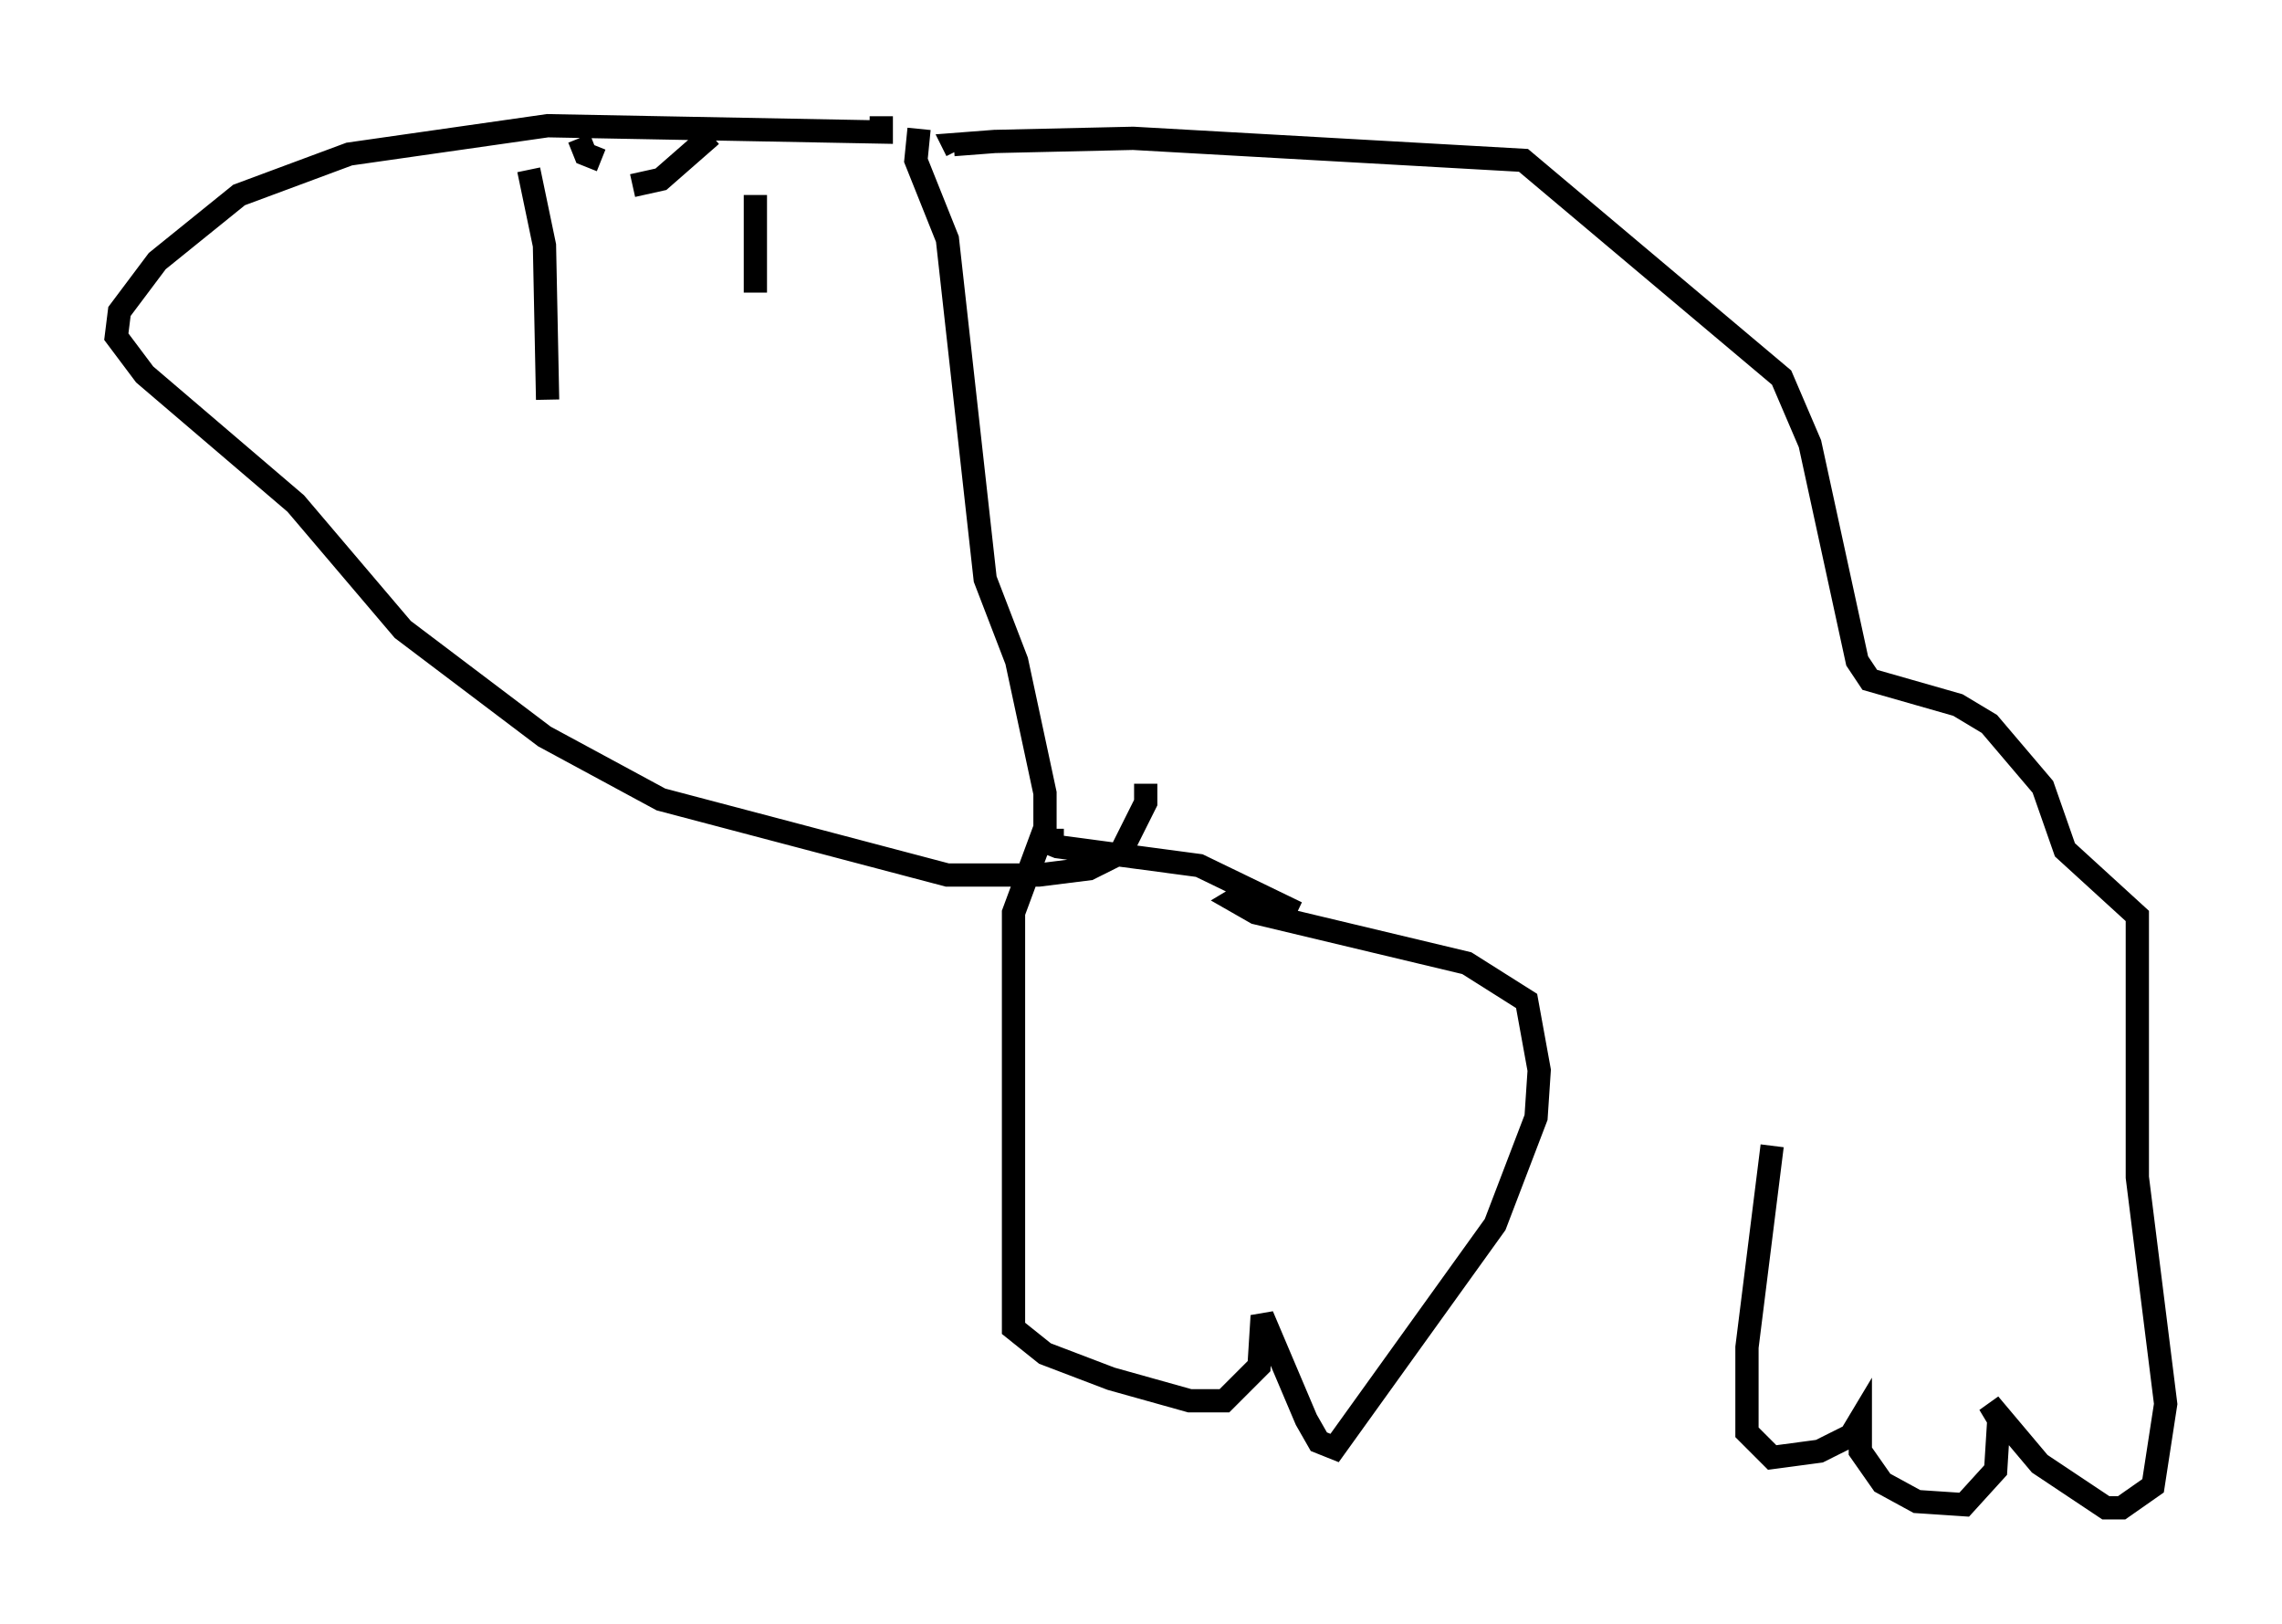 <?xml version="1.0" encoding="utf-8" ?>
<svg baseProfile="full" height="69.81" version="1.1" width="98.091" xmlns="http://www.w3.org/2000/svg" xmlns:ev="http://www.w3.org/2001/xml-events" xmlns:xlink="http://www.w3.org/1999/xlink"><defs /><rect fill="white" height="69.81" width="98.091" x="0" y="0" /><path d="M77.259, 45.324 m-1.083, 3.924 l-1.083, 8.66 0.0, 3.654 l1.083, 1.083 2.03, -0.271 l1.353, -0.677 0.406, -0.677 l0.0, 1.353 0.947, 1.353 l1.488, 0.812 2.03, 0.135 l1.353, -1.488 0.135, -2.165 l-0.406, -0.677 2.165, 2.571 l2.842, 1.894 0.677, 0.0 l1.353, -0.947 0.541, -3.518 l-1.218, -9.743 0.0, -11.231 l-3.112, -2.842 -0.947, -2.706 l-2.3, -2.706 -1.353, -0.812 l-3.789, -1.083 -0.541, -0.812 l-2.03, -9.337 -1.218, -2.842 l-11.096, -9.337 -16.779, -0.947 l-5.954, 0.135 -1.759, 0.135 l0.135, 0.271 m-1.624, -0.947 l-0.135, 1.353 1.353, 3.383 l1.624, 14.614 1.353, 3.518 l1.218, 5.683 0.0, 1.488 l-1.353, 3.654 0.0, 17.862 l1.353, 1.083 2.842, 1.083 l3.383, 0.947 1.488, 0.0 l1.488, -1.488 0.135, -2.165 l1.894, 4.465 0.541, 0.947 l0.677, 0.271 6.901, -9.607 l1.759, -4.601 0.135, -2.03 l-0.541, -2.977 -2.571, -1.624 l-9.066, -2.165 -0.947, -0.541 l0.677, -0.406 2.03, 0.947 l-4.195, -2.03 -6.089, -0.812 l-0.677, -0.271 0.947, 0.0 m-7.848, -31.123 l0.0, 0.677 -14.344, -0.271 l-8.525, 1.218 -4.736, 1.759 l-3.518, 2.842 -1.624, 2.165 l-0.135, 1.083 1.218, 1.624 l6.495, 5.548 4.601, 5.413 l6.089, 4.601 5.007, 2.706 l12.314, 3.248 3.924, 0.0 l2.165, -0.271 1.353, -0.677 l1.083, -2.165 0.0, -0.812 m-16.779, -25.304 l0.0, 4.195 m-9.743, -5.277 l0.677, 3.248 0.135, 6.631 m7.036, -11.367 l-2.165, 1.894 -1.218, 0.271 m-2.3, -2.03 l0.271, 0.677 0.677, 0.271 " fill="none" stroke="black" stroke-width="1" /></svg>